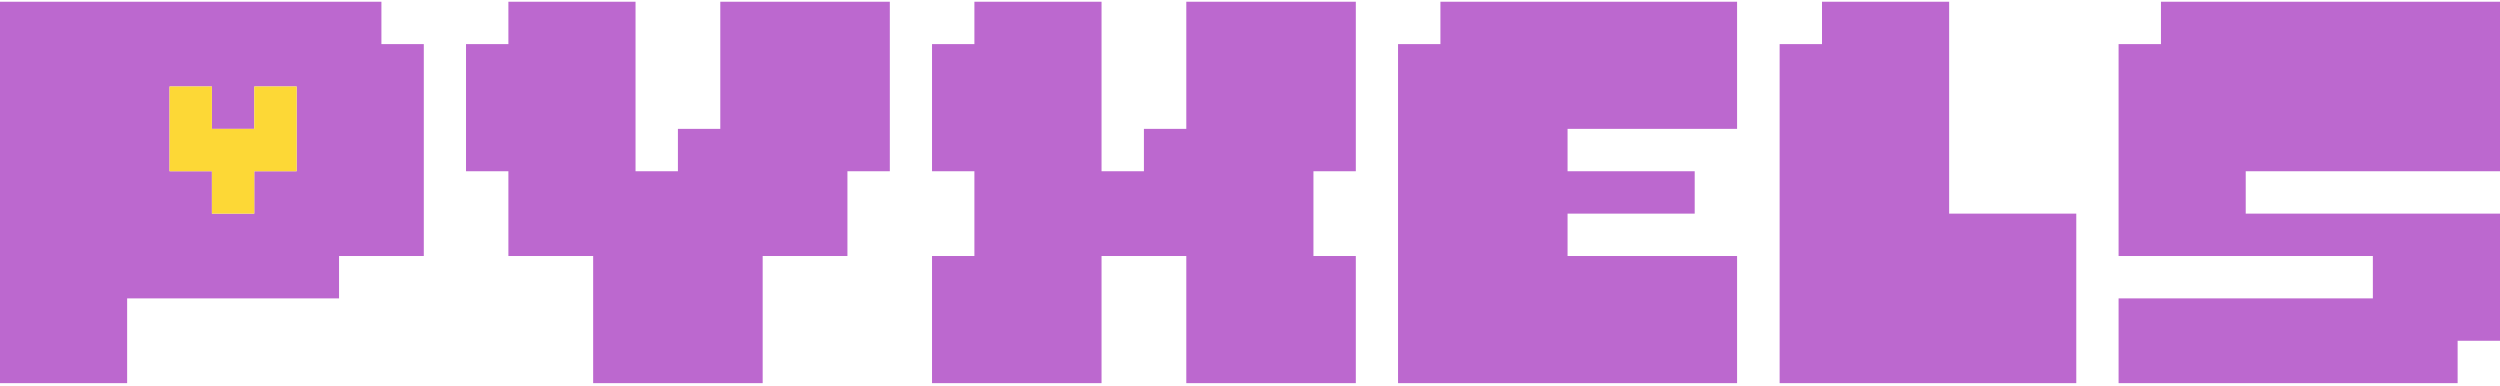 <svg width="648" height="100" viewBox="0 0 648 100" fill="none" xmlns="http://www.w3.org/2000/svg">
<path d="M560.121 0.448H648V44.387H582.091V55.372H648V88.326H637.015V99.311H549.136V77.342H615.045V66.357H549.136V11.432H560.121V0.448Z" fill="#BC68CF"/>
<path d="M472.263 0.448H505.218V55.372H538.173V99.311H461.279V11.432H472.263V0.448Z" fill="#BC68CF"/>
<path d="M373.357 0.448H450.251V33.402H406.311V44.387H439.266V55.372H406.311V66.357H450.251V99.311H362.372V11.432H373.357V0.448Z" fill="#BC68CF"/>
<path d="M252.565 0.448H285.519V44.387H296.504V33.402H307.489V0.448H351.428V44.387H340.444V66.357H351.428V99.311H307.489V66.357H285.519V99.311H241.58V66.357H252.565V44.387H241.58V11.432H252.565V0.448Z" fill="#BC68CF"/>
<path d="M131.776 0.448H164.73V44.387H175.715V33.402H186.7V0.448H230.64V44.387H219.655V66.357H197.685V99.311H153.746V66.357H131.776V44.387H120.791V11.432H131.776V0.448Z" fill="#BC68CF"/>
<path d="M54.924 55.372H65.909V44.387H76.894V22.417H65.909V33.402H54.924V22.417H43.939V44.387H54.924V55.372ZM0 0.448H98.864V11.432H109.849V66.357H87.879V77.342H32.955V99.311H0V0.448Z" fill="#BC68CF"/>
<path d="M54.924 55.372H65.909V44.387H76.894V22.417H65.909V33.402H54.924V22.417H43.939V44.387H54.924V55.372Z" fill="#FDD836"/>
</svg>
